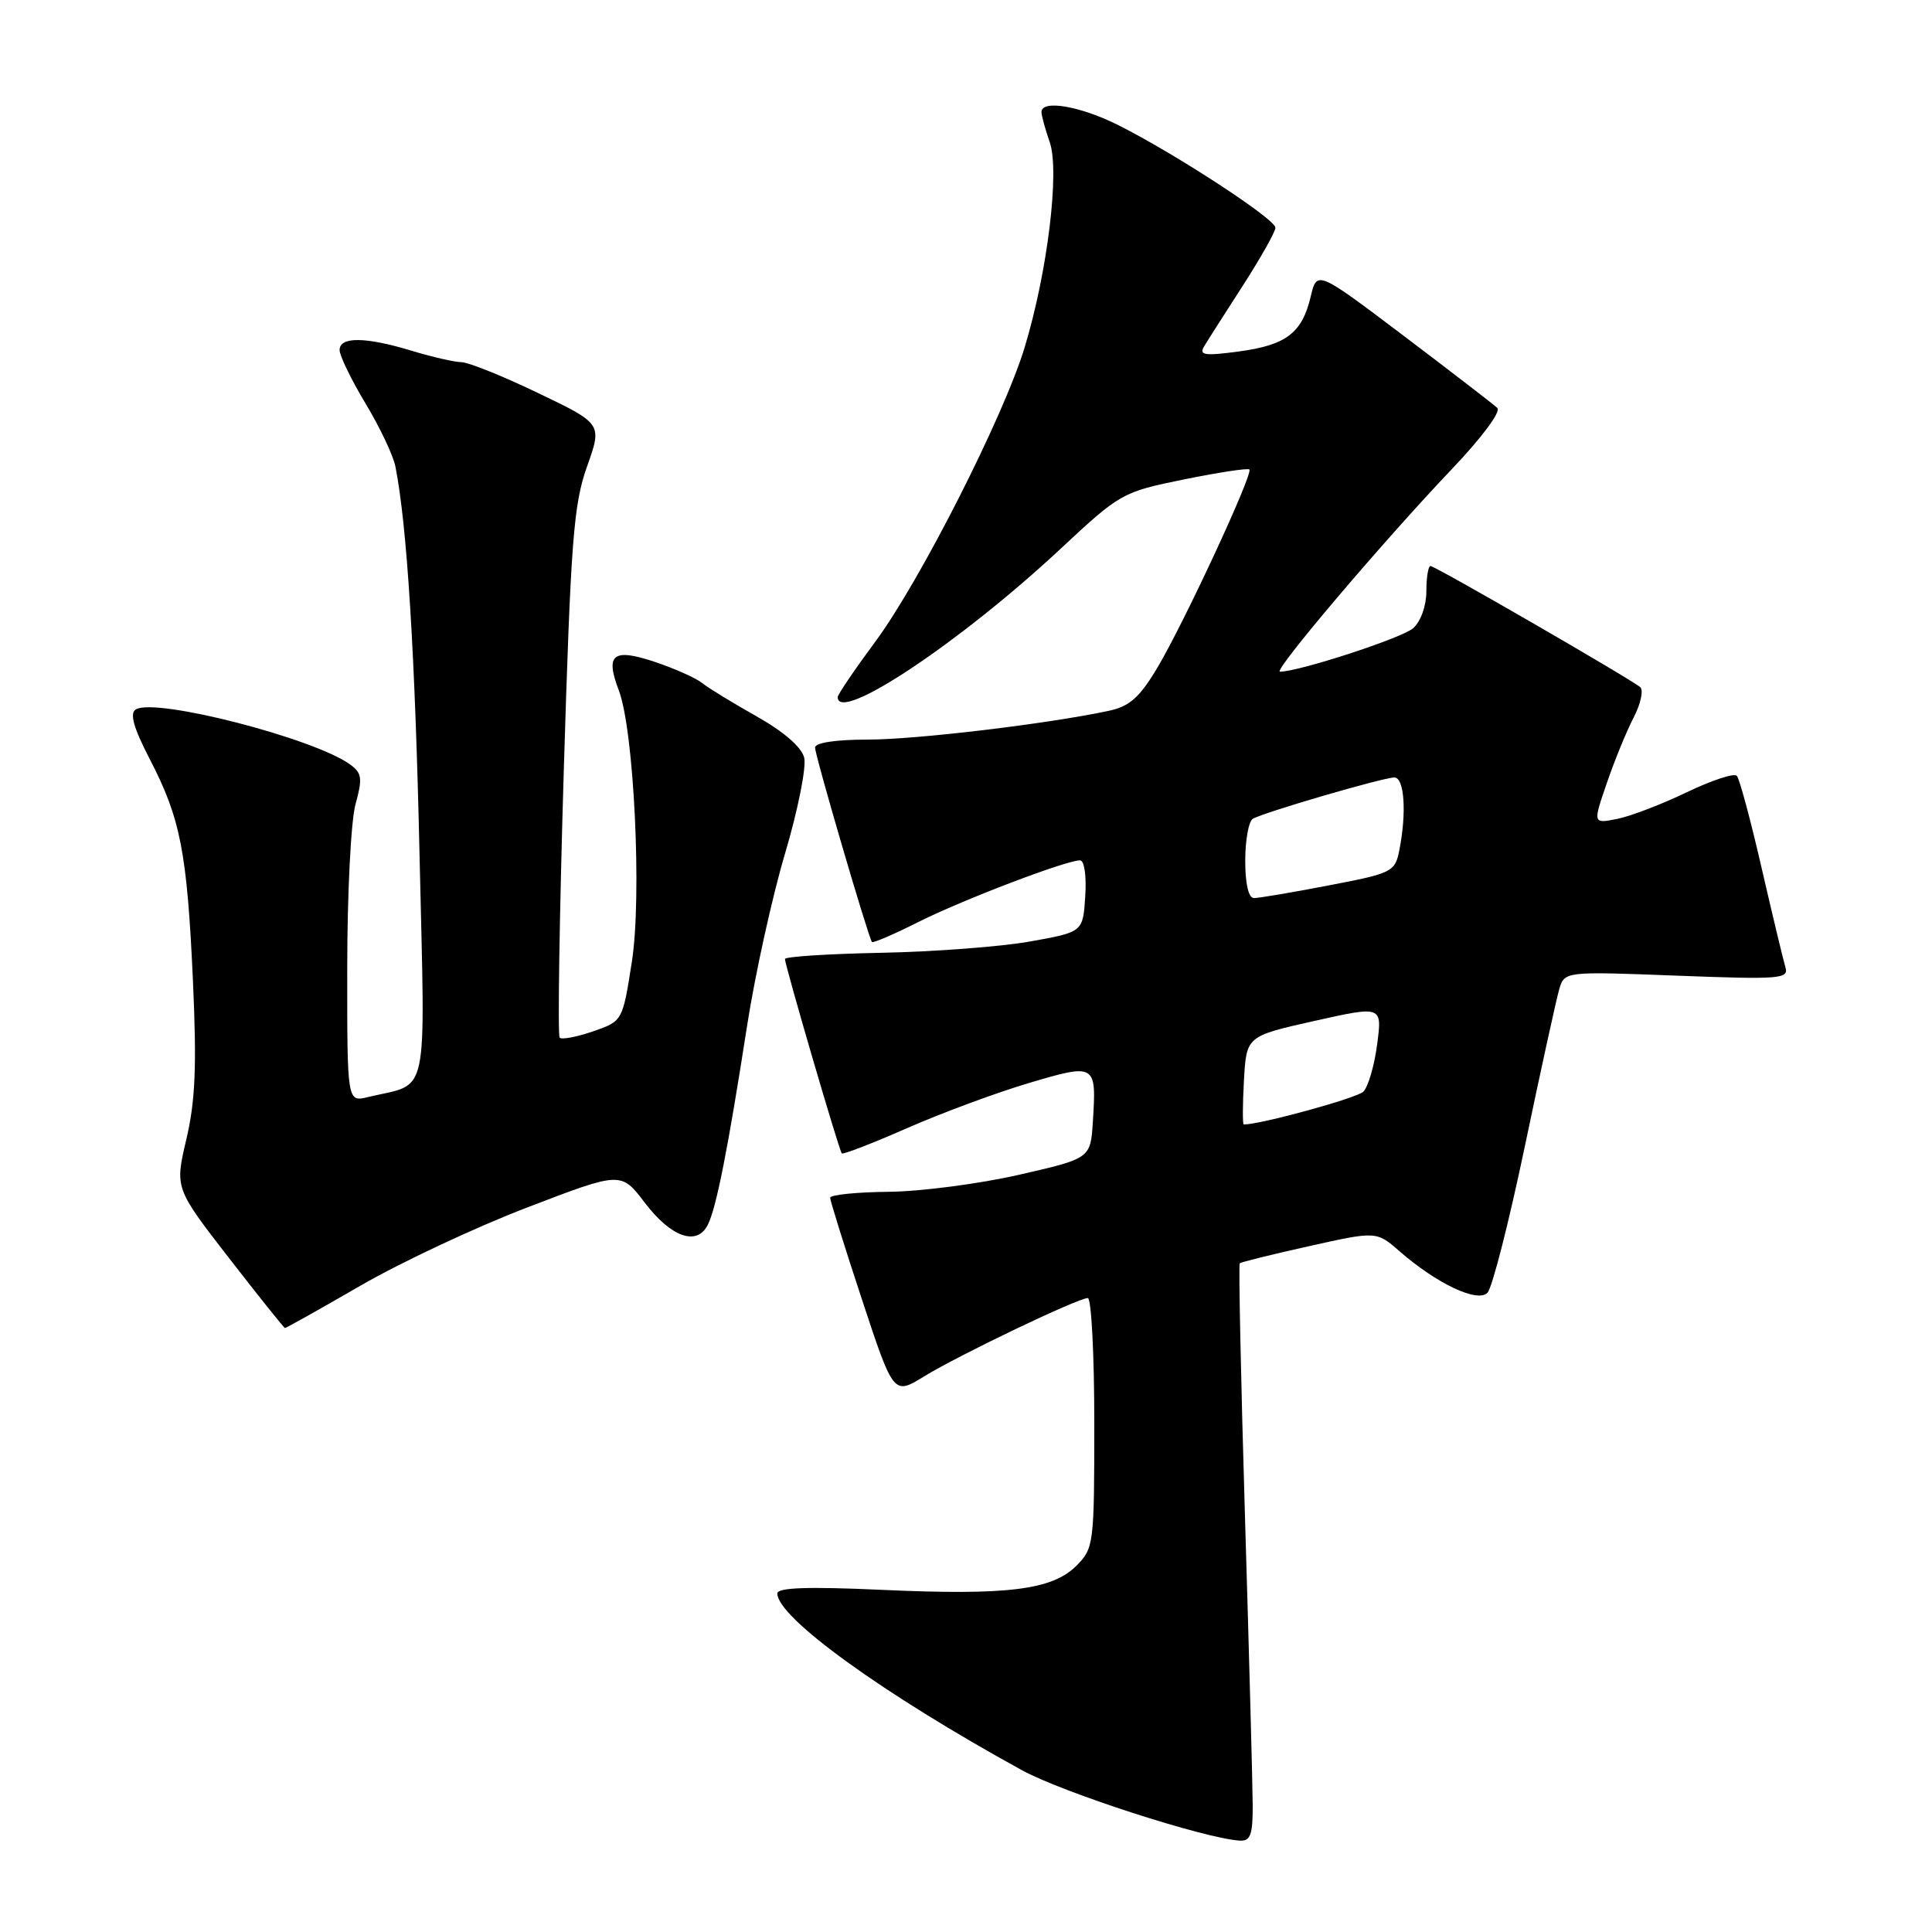 <?xml version="1.0" encoding="UTF-8" standalone="no"?>
<!DOCTYPE svg PUBLIC "-//W3C//DTD SVG 1.1//EN" "http://www.w3.org/Graphics/SVG/1.1/DTD/svg11.dtd" >
<svg xmlns="http://www.w3.org/2000/svg" xmlns:xlink="http://www.w3.org/1999/xlink" version="1.1" viewBox="0 0 256 256">
 <g >
 <path fill="currentColor"
d=" M 165.99 239.25 C 165.98 236.64 165.52 219.47 164.97 201.10 C 164.42 182.72 164.11 167.56 164.27 167.40 C 164.43 167.23 168.57 166.21 173.47 165.12 C 182.39 163.13 182.39 163.13 185.47 165.82 C 190.39 170.10 195.76 172.64 197.09 171.31 C 197.72 170.68 199.95 161.92 202.06 151.84 C 204.17 141.75 206.22 132.42 206.60 131.10 C 207.31 128.71 207.31 128.71 222.20 129.28 C 235.82 129.80 237.04 129.71 236.58 128.18 C 236.30 127.25 234.88 121.33 233.42 115.00 C 231.97 108.67 230.49 103.18 230.14 102.80 C 229.78 102.41 226.80 103.40 223.50 104.98 C 220.20 106.57 216.05 108.16 214.28 108.51 C 211.06 109.15 211.06 109.15 212.92 103.74 C 213.94 100.76 215.54 96.85 216.48 95.05 C 217.41 93.25 217.79 91.45 217.34 91.05 C 216.06 89.96 190.17 75.00 189.55 75.00 C 189.25 75.00 189.00 76.51 189.00 78.35 C 189.00 80.27 188.26 82.35 187.25 83.24 C 185.79 84.54 172.11 89.00 169.60 89.00 C 168.61 89.00 183.30 71.69 192.34 62.20 C 196.34 58.00 198.92 54.54 198.40 54.05 C 197.91 53.59 192.33 49.29 186.00 44.50 C 174.50 35.81 174.50 35.81 173.67 39.32 C 172.53 44.14 170.41 45.74 164.09 46.58 C 159.61 47.18 158.84 47.06 159.55 45.90 C 160.01 45.13 162.33 41.50 164.70 37.82 C 167.06 34.15 169.00 30.71 169.00 30.17 C 169.00 29.04 155.92 20.49 148.28 16.63 C 143.18 14.06 138.00 13.16 138.00 14.85 C 138.00 15.32 138.50 17.12 139.10 18.86 C 140.43 22.68 138.80 36.04 135.78 46.00 C 133.02 55.13 121.89 77.06 115.97 85.04 C 113.24 88.73 111.00 92.03 111.00 92.37 C 111.00 95.93 127.22 85.14 140.54 72.71 C 148.44 65.34 148.72 65.19 156.87 63.53 C 161.44 62.60 165.34 62.00 165.55 62.21 C 166.08 62.75 156.90 82.52 153.36 88.47 C 151.01 92.41 149.68 93.59 146.95 94.18 C 138.89 95.91 121.41 98.00 114.97 98.00 C 110.73 98.00 108.00 98.41 108.00 99.06 C 108.00 100.12 115.06 124.22 115.54 124.82 C 115.68 124.99 118.43 123.81 121.65 122.19 C 127.52 119.24 141.25 114.00 143.11 114.00 C 143.68 114.00 143.98 116.06 143.80 118.75 C 143.50 123.50 143.50 123.50 136.50 124.75 C 132.65 125.44 123.77 126.11 116.76 126.25 C 109.75 126.39 104.01 126.76 104.01 127.07 C 104.00 127.86 111.17 152.42 111.54 152.83 C 111.70 153.01 115.58 151.51 120.16 149.50 C 124.75 147.48 132.02 144.79 136.32 143.51 C 145.20 140.88 145.30 140.93 144.81 148.63 C 144.50 153.50 144.50 153.50 135.00 155.67 C 129.78 156.86 122.01 157.88 117.75 157.92 C 113.49 157.96 110.00 158.32 110.00 158.71 C 110.00 159.10 111.89 165.15 114.20 172.15 C 118.40 184.87 118.40 184.87 122.45 182.38 C 127.04 179.56 142.83 172.00 144.14 172.00 C 144.61 172.00 145.00 179.45 145.00 188.55 C 145.00 204.63 144.93 205.16 142.63 207.47 C 139.40 210.69 133.46 211.42 116.79 210.66 C 107.05 210.22 103.00 210.36 103.00 211.14 C 103.00 214.33 117.01 224.46 135.43 234.57 C 140.81 237.52 159.58 243.59 164.25 243.89 C 165.69 243.98 166.00 243.15 165.99 239.25 Z  M 47.76 170.36 C 53.12 167.26 63.08 162.59 69.90 159.98 C 82.29 155.23 82.29 155.23 85.44 159.37 C 88.92 163.94 92.34 165.15 93.78 162.31 C 94.91 160.09 96.44 152.36 98.98 136.00 C 100.05 129.12 102.32 118.81 104.03 113.07 C 105.73 107.33 106.87 101.63 106.56 100.39 C 106.21 98.99 103.84 96.94 100.25 94.92 C 97.09 93.14 93.83 91.15 93.00 90.48 C 92.17 89.82 89.34 88.56 86.70 87.68 C 81.21 85.86 80.17 86.70 82.00 91.49 C 84.01 96.79 85.07 118.78 83.73 127.40 C 82.50 135.30 82.50 135.30 78.59 136.66 C 76.44 137.40 74.44 137.78 74.16 137.50 C 73.88 137.22 74.13 121.35 74.70 102.24 C 75.63 71.61 76.00 66.83 77.78 61.83 C 79.80 56.15 79.80 56.15 71.30 52.08 C 66.63 49.83 62.06 48.00 61.15 47.99 C 60.24 47.98 57.29 47.31 54.59 46.49 C 48.44 44.62 45.00 44.58 45.00 46.38 C 45.00 47.14 46.55 50.33 48.44 53.47 C 50.33 56.61 52.12 60.38 52.40 61.84 C 53.94 69.68 55.00 86.65 55.59 113.23 C 56.34 146.46 56.99 143.38 48.75 145.37 C 46.00 146.04 46.00 146.04 46.01 128.27 C 46.01 118.49 46.50 108.73 47.11 106.56 C 48.05 103.15 47.96 102.44 46.41 101.31 C 41.65 97.83 20.57 92.41 18.00 94.00 C 17.15 94.52 17.68 96.40 19.86 100.62 C 23.93 108.47 24.79 112.94 25.57 130.04 C 26.08 141.33 25.88 145.92 24.69 150.97 C 23.17 157.44 23.17 157.44 30.33 166.68 C 34.28 171.77 37.62 175.95 37.76 175.97 C 37.90 175.98 42.40 173.46 47.76 170.36 Z  M 164.83 143.15 C 165.16 137.30 165.16 137.30 174.16 135.28 C 183.15 133.27 183.15 133.27 182.48 138.38 C 182.11 141.20 181.29 144.02 180.65 144.65 C 179.80 145.50 167.10 148.99 164.80 149.00 C 164.64 149.00 164.65 146.37 164.83 143.15 Z  M 165.00 114.06 C 165.00 111.34 165.45 108.84 166.00 108.50 C 167.33 107.68 183.17 103.05 184.75 103.02 C 186.09 103.00 186.41 107.68 185.41 112.70 C 184.85 115.52 184.45 115.72 176.07 117.32 C 171.26 118.25 166.80 119.00 166.16 119.00 C 165.44 119.00 165.00 117.15 165.00 114.06 Z "/>
</g>
</svg>